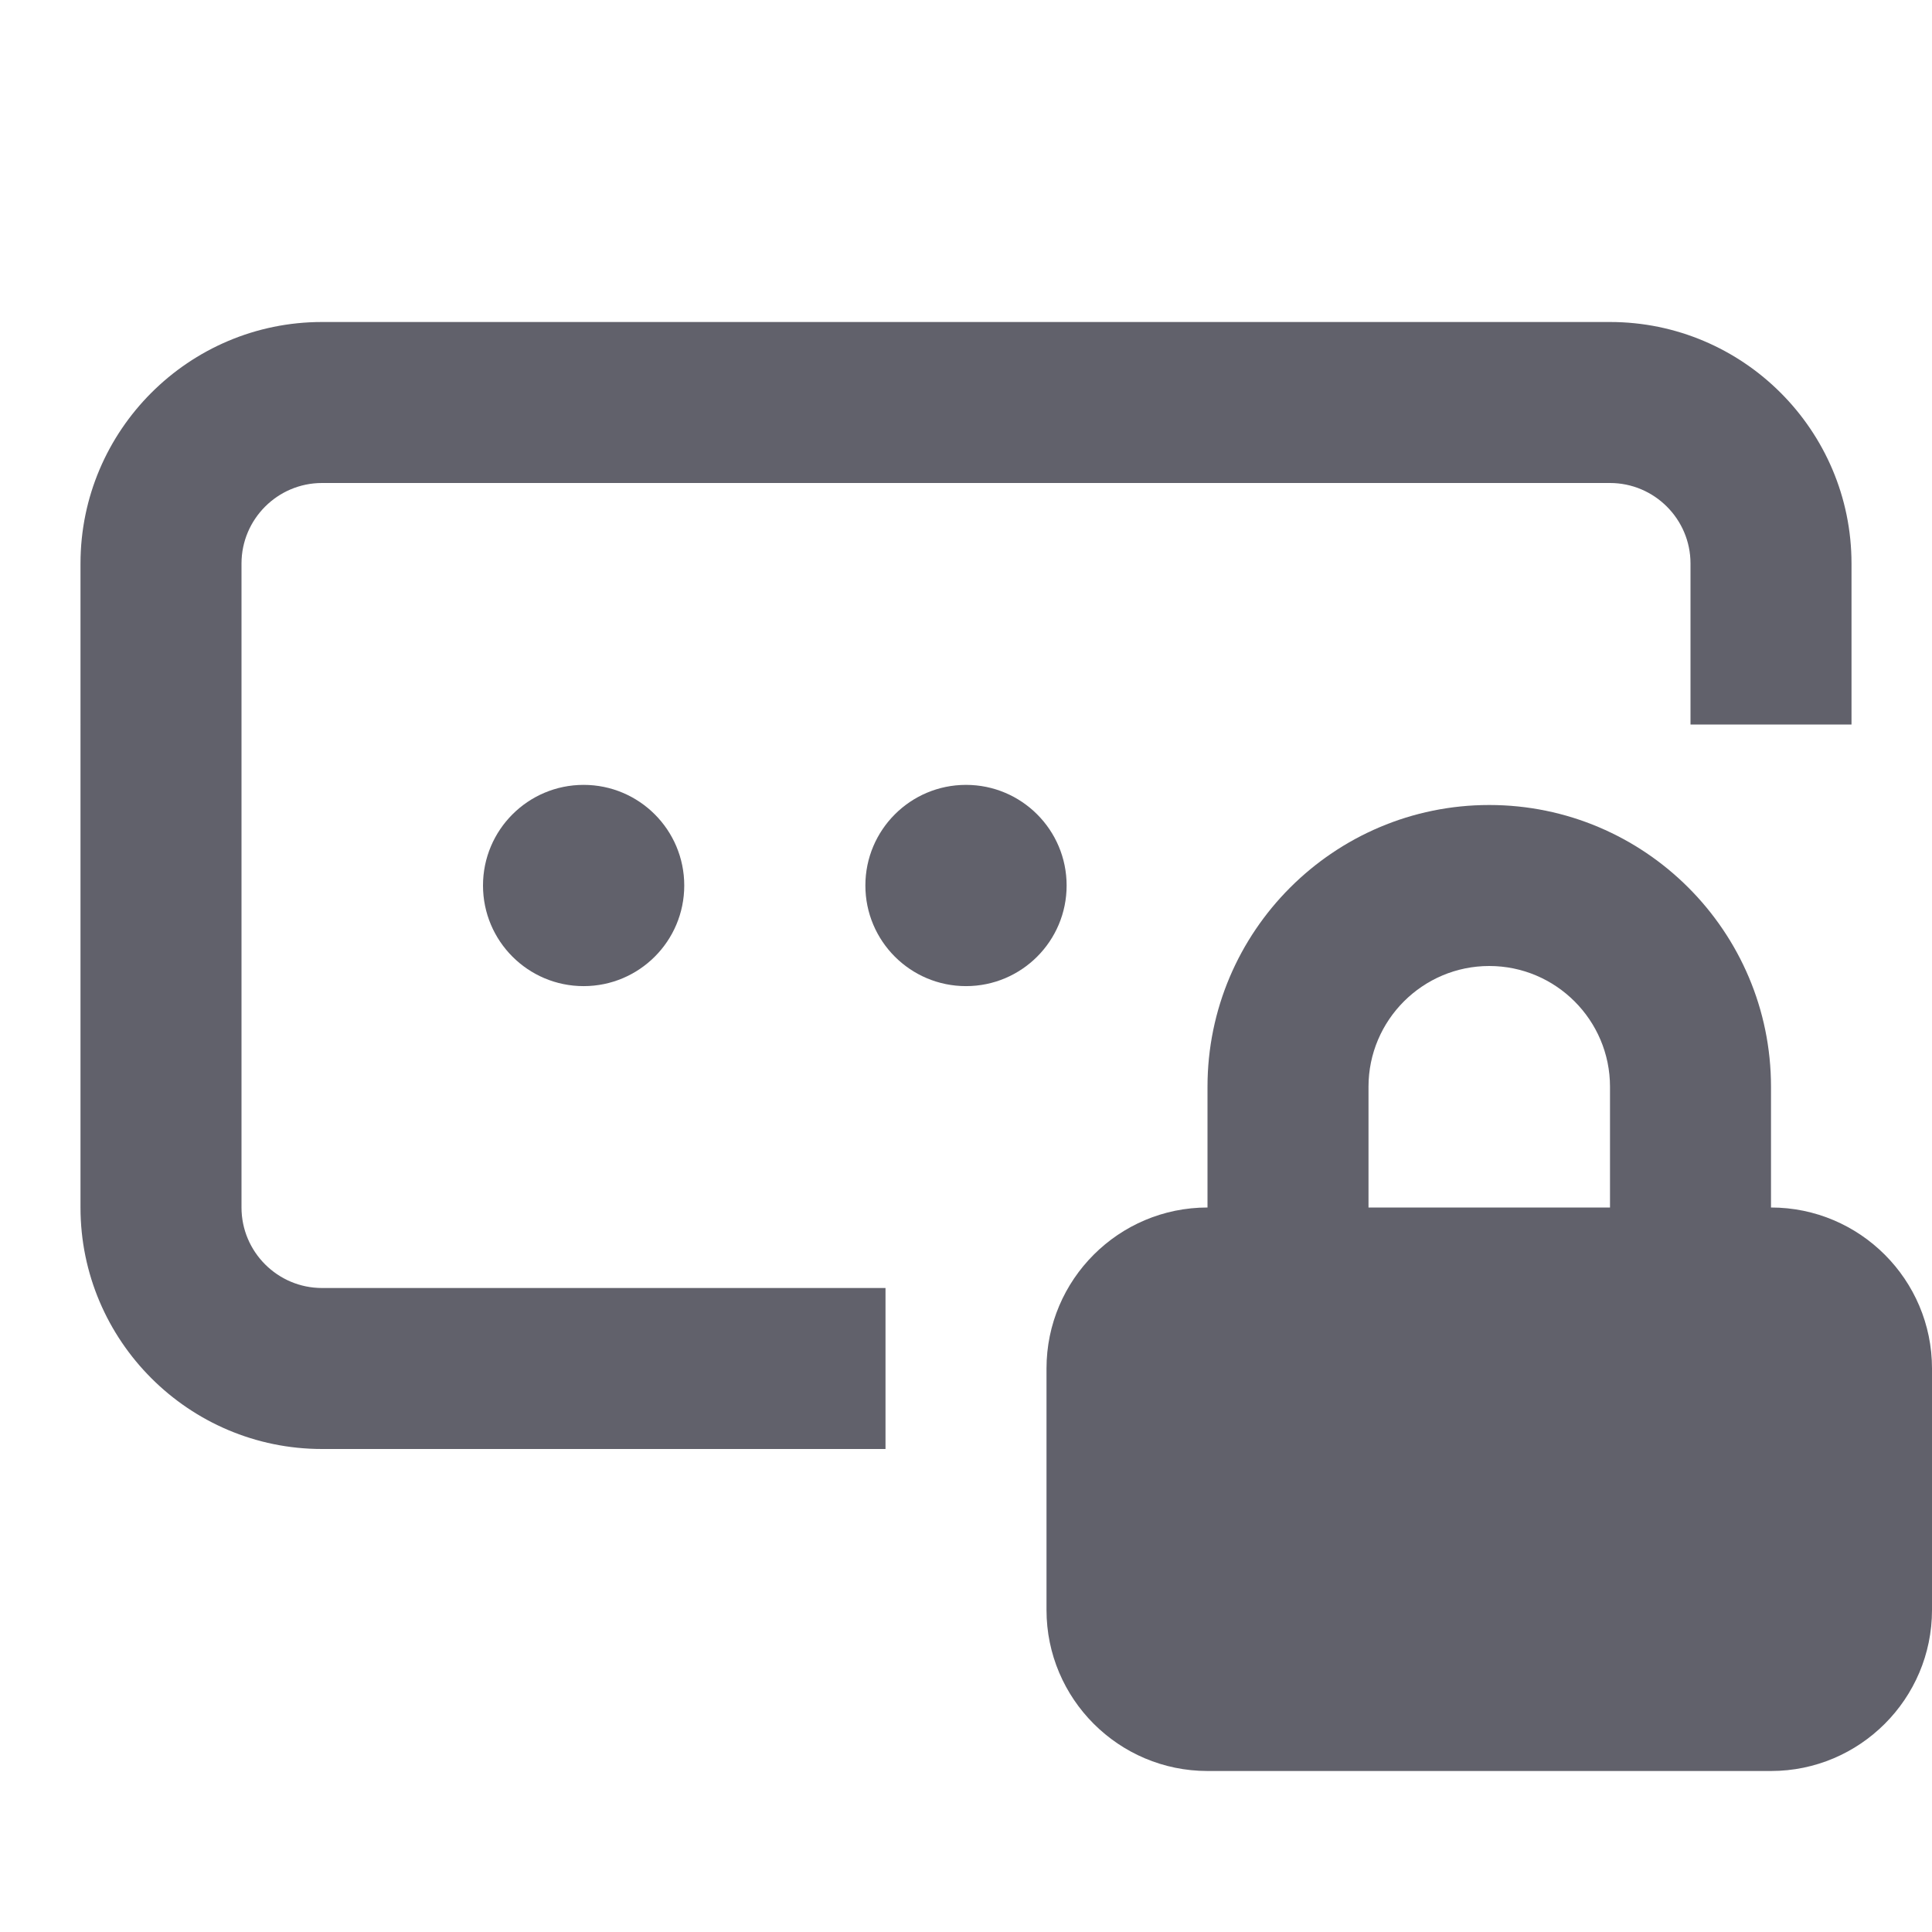 <svg xmlns="http://www.w3.org/2000/svg" height="24" width="24" viewBox="0 0 24 24"><path d="m11,18h-7c-1.654,0-3-1.346-3-3V7c0-1.654,1.346-3,3-3h16c1.654,0,3,1.346,3,3v2h-2v-2c0-.551-.449-1-1-1H4c-.551,0-1,.449-1,1v8c0,.551.449,1,1,1h7v2Z" stroke-width="0" fill="#61616b"></path><path d="m22,15v-1.5c0-1.93-1.57-3.5-3.5-3.5s-3.5,1.57-3.5,3.5v1.5c-1.103,0-2,.897-2,2v3c0,1.103.897,2,2,2h7c1.103,0,2-.897,2-2v-3c0-1.103-.897-2-2-2Zm-5-1.5c0-.827.673-1.5,1.5-1.5s1.5.673,1.5,1.5v1.5h-3v-1.5Z" fill="#61616b" stroke-width="0" data-color="color-2"></path><circle cx="12" cy="11" r="1.25" stroke-width="0" fill="#61616b"></circle><circle cx="7.25" cy="11" r="1.25" stroke-width="0" fill="#61616b"></circle></svg>